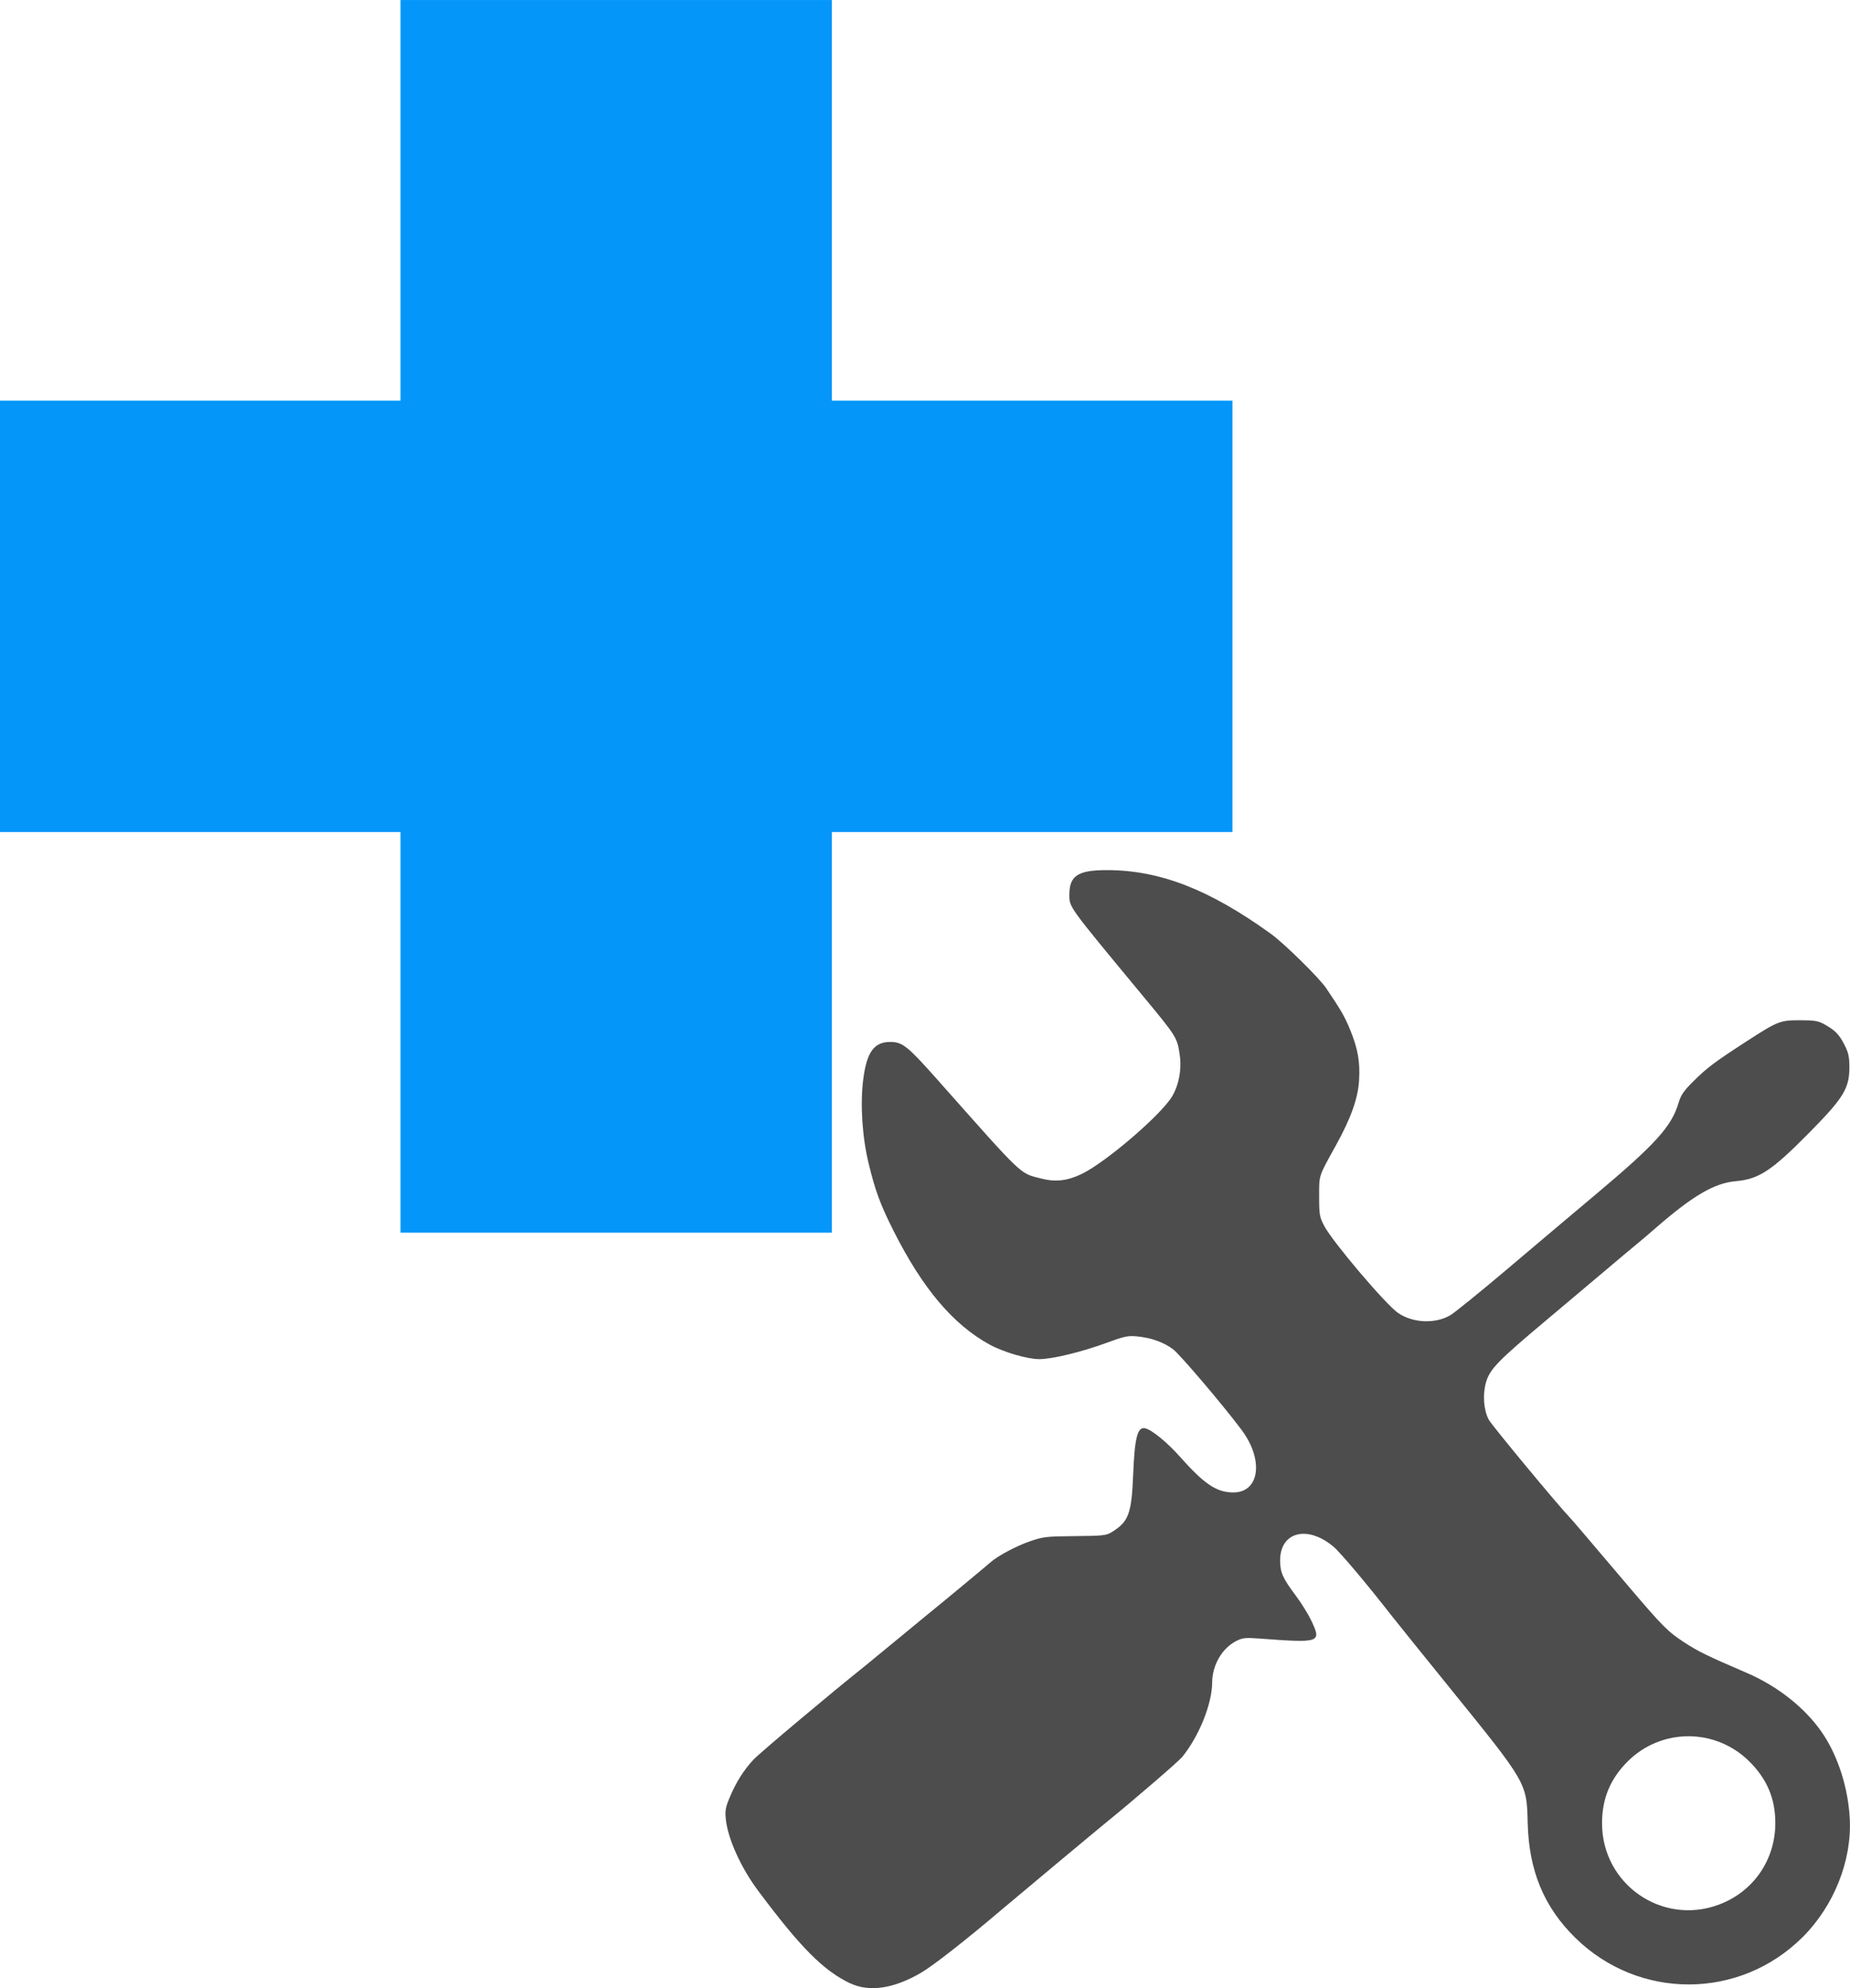 <?xml version="1.0" encoding="UTF-8" standalone="no"?>
<!-- Created with Inkscape (http://www.inkscape.org/) -->

<svg
   xmlns:dc="http://purl.org/dc/elements/1.1/"
   xmlns:cc="http://creativecommons.org/ns#"
   xmlns:rdf="http://www.w3.org/1999/02/22-rdf-syntax-ns#"
   xmlns:svg="http://www.w3.org/2000/svg"
   xmlns="http://www.w3.org/2000/svg"
   xmlns:sodipodi="http://sodipodi.sourceforge.net/DTD/sodipodi-0.dtd"
   xmlns:inkscape="http://www.inkscape.org/namespaces/inkscape"
   width="17.304mm"
   height="18.594mm"
   viewBox="0 0 61.314 65.883"
   id="svg6962"
   version="1.1"
   inkscape:version="0.91 r13725"
   sodipodi:docname="add-to.svg">
  <defs
     id="defs6964" />
  <sodipodi:namedview
     id="base"
     pagecolor="#ffffff"
     bordercolor="#666666"
     borderopacity="1.0"
     inkscape:pageopacity="0.0"
     inkscape:pageshadow="2"
     inkscape:zoom="5.6"
     inkscape:cx="25.247199"
     inkscape:cy="35.93512"
     inkscape:document-units="px"
     inkscape:current-layer="layer1"
     showgrid="false"
     fit-margin-top="0"
     fit-margin-left="0"
     fit-margin-right="0"
     fit-margin-bottom="0"
     inkscape:window-width="1280"
     inkscape:window-height="971"
     inkscape:window-x="-8"
     inkscape:window-y="-8"
     inkscape:window-maximized="1" />
  <g
     inkscape:label="Layer 1"
     inkscape:groupmode="layer"
     id="layer1"
     transform="translate(-506.276,-392.523)">
    <g
       id="g4182">
      <path
         inkscape:connector-curvature="0"
         id="rect6444"
         d="m 519.551,392.523 0,13.275 -13.275,0 0,14.296 13.275,0 0,13.275 14.296,0 0,-13.275 13.276,0 0,-14.296 -13.276,0 0,-13.275 -14.296,0 z"
         style="opacity:1;fill:#0496f9;fill-opacity:1;fill-rule:evenodd;stroke:none;stroke-width:8.2;stroke-miterlimit:4;stroke-dasharray:none;stroke-dashoffset:0;stroke-opacity:1" />
      <path
         inkscape:connector-curvature="0"
         id="path4821"
         d="m 534.448,458.241 c -0.886,-0.424 -1.644,-1.188 -3.052,-3.075 -0.559,-0.75 -0.989,-1.696 -1.062,-2.34 -0.033,-0.295 -0.016,-0.402 0.121,-0.731 0.214,-0.515 0.47,-0.92 0.8,-1.271 0.214,-0.227 2.673,-2.291 3.662,-3.075 0.102,-0.081 0.575,-0.47 1.051,-0.864 0.476,-0.394 0.983,-0.811 1.125,-0.926 0.369,-0.297 1.858,-1.531 2,-1.658 0.243,-0.217 0.849,-0.542 1.311,-0.703 0.443,-0.154 0.546,-0.166 1.497,-0.174 0.923,-0.008 1.04,-0.02 1.222,-0.133 0.562,-0.347 0.657,-0.606 0.71,-1.919 0.049,-1.22 0.145,-1.585 0.4,-1.52 0.228,0.057 0.723,0.462 1.145,0.936 0.809,0.909 1.206,1.178 1.751,1.189 0.893,0.018 1.047,-1.072 0.293,-2.078 -0.629,-0.84 -2.043,-2.501 -2.273,-2.671 -0.316,-0.234 -0.726,-0.378 -1.201,-0.424 -0.282,-0.027 -0.419,0.002 -0.983,0.21 -0.836,0.308 -1.81,0.545 -2.245,0.545 -0.395,6e-5 -1.182,-0.23 -1.641,-0.48 -1.207,-0.658 -2.218,-1.851 -3.177,-3.749 -0.447,-0.885 -0.619,-1.35 -0.839,-2.264 -0.211,-0.876 -0.28,-1.944 -0.179,-2.757 0.115,-0.928 0.362,-1.268 0.914,-1.26 0.397,0.006 0.565,0.143 1.578,1.285 2.855,3.219 2.684,3.056 3.407,3.241 0.477,0.122 0.872,0.077 1.348,-0.154 0.801,-0.389 2.627,-1.955 2.991,-2.567 0.226,-0.379 0.322,-0.894 0.255,-1.363 -0.085,-0.593 -0.091,-0.602 -1.25,-2.001 -2.466,-2.977 -2.409,-2.898 -2.409,-3.325 0,-0.624 0.285,-0.81 1.238,-0.81 1.753,0 3.388,0.633 5.432,2.104 0.443,0.319 1.602,1.457 1.839,1.805 0.481,0.709 0.616,0.942 0.793,1.373 0.26,0.633 0.337,1.067 0.299,1.688 -0.036,0.595 -0.267,1.246 -0.764,2.145 -0.59,1.067 -0.559,0.976 -0.559,1.698 0,0.607 0.013,0.68 0.172,0.983 0.273,0.52 2.032,2.593 2.439,2.875 0.491,0.339 1.233,0.373 1.735,0.079 0.148,-0.087 1,-0.777 1.894,-1.534 0.893,-0.757 2.201,-1.86 2.905,-2.451 2.013,-1.69 2.539,-2.272 2.771,-3.064 0.073,-0.248 0.173,-0.393 0.499,-0.715 0.443,-0.439 0.693,-0.627 1.735,-1.302 1.049,-0.68 1.124,-0.71 1.787,-0.71 0.474,1.3e-4 0.605,0.022 0.804,0.133 0.361,0.201 0.49,0.332 0.669,0.681 0.132,0.257 0.163,0.399 0.164,0.735 0.002,0.706 -0.191,1.023 -1.318,2.165 -1.258,1.275 -1.677,1.552 -2.45,1.62 -0.705,0.062 -1.418,0.478 -2.64,1.541 -0.248,0.216 -0.567,0.487 -0.708,0.601 -0.141,0.115 -0.556,0.463 -0.923,0.774 -0.366,0.311 -1.254,1.059 -1.973,1.662 -1.635,1.371 -1.903,1.646 -2.03,2.082 -0.117,0.404 -0.083,0.908 0.085,1.236 0.091,0.178 2.303,2.847 2.71,3.271 0.04,0.042 0.183,0.207 0.319,0.366 0.277,0.327 0.426,0.503 1.596,1.878 1.151,1.353 1.309,1.511 1.865,1.875 0.461,0.3 0.757,0.445 2.072,1.01 1.069,0.46 2.014,1.229 2.563,2.087 0.48,0.75 0.791,1.756 0.844,2.73 0.076,1.395 -0.523,2.903 -1.566,3.94 -2.089,2.078 -5.423,2.087 -7.531,0.018 -1.038,-1.018 -1.539,-2.228 -1.577,-3.805 -0.033,-1.339 -0.013,-1.305 -2.619,-4.521 -0.886,-1.094 -1.732,-2.144 -1.88,-2.333 -0.827,-1.062 -1.713,-2.114 -1.943,-2.306 -0.86,-0.719 -1.763,-0.485 -1.763,0.456 0,0.406 0.079,0.582 0.53,1.187 0.179,0.24 0.404,0.602 0.499,0.804 0.351,0.742 0.315,0.754 -1.736,0.601 -0.444,-0.033 -0.541,-0.022 -0.75,0.084 -0.469,0.239 -0.793,0.8 -0.796,1.377 -0.003,0.708 -0.436,1.781 -0.995,2.467 -0.118,0.145 -1.652,1.467 -2.465,2.124 -0.282,0.228 -3.061,2.547 -3.54,2.953 -1.153,0.98 -2.231,1.824 -2.63,2.06 -0.914,0.54 -1.733,0.663 -2.375,0.356 z m 28.795,-2.605 c 1.142,-0.426 1.872,-1.48 1.872,-2.704 0,-0.813 -0.276,-1.463 -0.868,-2.048 -1.123,-1.108 -2.915,-1.104 -4.028,0.009 -0.575,0.575 -0.847,1.232 -0.847,2.046 0,2.017 1.986,3.4 3.871,2.697 z"
         style="fill:#4d4d4d;fill-opacity:1" />
    </g>
  </g>
</svg>
